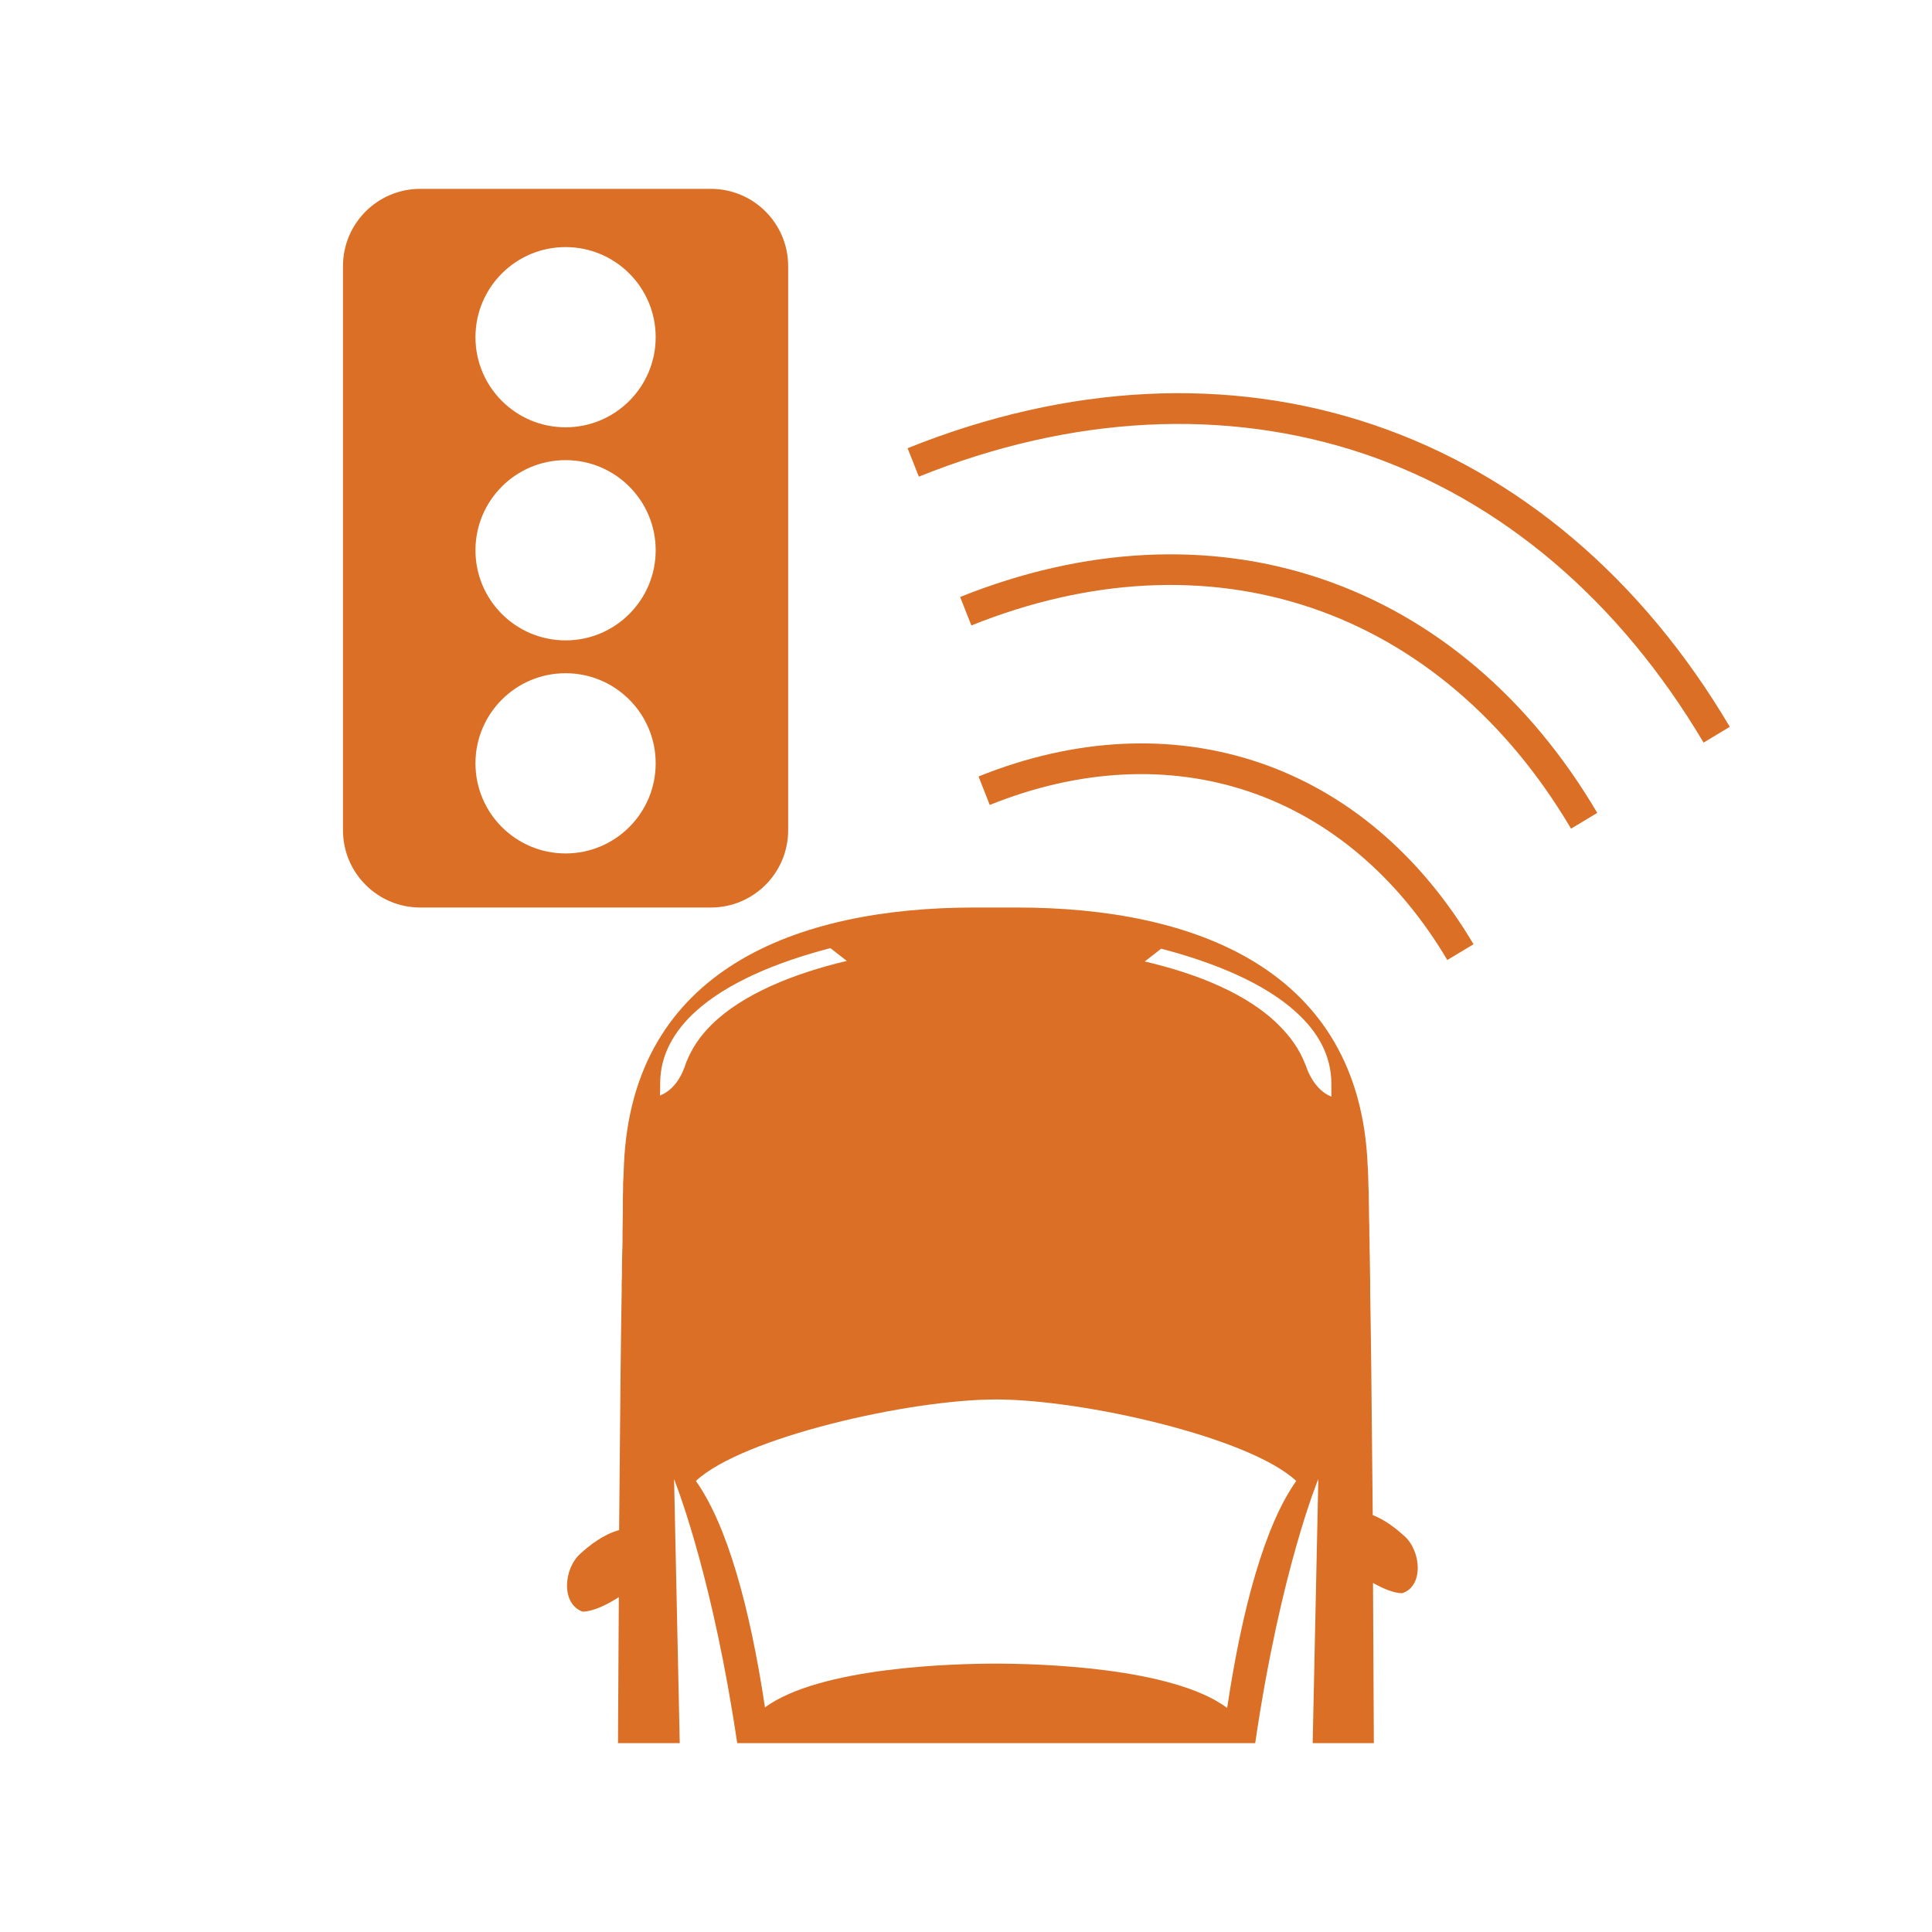 <svg width="100" height="100" viewBox="0 0 100 100" fill="none" xmlns="http://www.w3.org/2000/svg">
<path d="M47.559 24.671L46.977 23.199C55.268 19.866 63.609 19.452 71.107 21.993C78.606 24.534 84.986 29.937 89.534 37.62L88.177 38.436C83.814 31.081 77.737 25.908 70.6 23.489C63.447 21.087 55.471 21.487 47.559 24.671Z" fill="#DA6F25"/>
<path fill-rule="evenodd" clip-rule="evenodd" d="M67.888 31.465C73.333 33.31 77.992 37.258 81.317 42.891L82.674 42.075C79.154 36.111 74.224 31.933 68.398 29.959C62.591 27.991 56.111 28.324 49.697 30.9L50.278 32.373C56.349 29.935 62.423 29.613 67.888 31.465ZM64.664 40.977C68.827 42.388 72.364 45.393 74.913 49.689L76.27 48.874C73.533 44.259 69.698 41.004 65.175 39.471C60.651 37.938 55.631 38.182 50.649 40.191L51.23 41.664C55.856 39.799 60.502 39.567 64.664 40.977Z" fill="#DA6F25"/>
<path fill-rule="evenodd" clip-rule="evenodd" d="M71.052 78.42C71.726 78.684 72.283 79.14 72.693 79.507C73.573 80.301 73.69 82.11 72.576 82.463C72.151 82.463 71.623 82.242 71.067 81.933L71.11 90.225H67.944L68.237 76.552C68.237 76.552 66.288 81.228 64.969 90.225H38.158C36.928 81.924 35.173 77.302 34.92 76.636C34.899 76.58 34.889 76.552 34.89 76.552L35.183 90.225H31.987L32.031 82.668C31.342 83.109 30.654 83.418 30.155 83.418C29.041 83.021 29.158 81.213 30.038 80.419C30.507 79.993 31.225 79.419 32.046 79.199C32.056 78.1 32.066 77.023 32.075 75.974V75.95C32.105 72.546 32.133 69.438 32.178 66.835V66.452C32.193 66.188 32.193 65.908 32.193 65.629C32.193 65.335 32.207 65.041 32.207 64.762C32.218 64.591 32.221 64.429 32.222 64.269L32.222 64.085V63.85C32.222 63.468 32.237 63.1 32.237 62.748V62.527C32.237 62.174 32.237 61.836 32.251 61.527V61.248C32.27 61.023 32.277 60.809 32.283 60.612C32.286 60.5 32.29 60.393 32.295 60.292C32.72 50.192 41.222 46.973 50.442 46.973H52.641C61.876 46.973 70.363 50.192 70.788 60.292C70.808 60.531 70.814 60.783 70.821 61.053L70.821 61.068C70.824 61.193 70.827 61.321 70.832 61.454C70.847 61.615 70.847 61.807 70.847 61.968C70.847 62.148 70.852 62.328 70.856 62.518C70.859 62.639 70.861 62.763 70.861 62.895L70.862 63.011C70.864 63.086 70.866 63.164 70.868 63.243L70.873 63.4C70.875 63.473 70.876 63.545 70.876 63.615V63.894V63.909C70.89 64.115 70.89 64.335 70.89 64.571C70.89 64.632 70.891 64.697 70.893 64.763L70.897 64.96C70.901 65.103 70.905 65.25 70.905 65.394C70.905 65.578 70.909 65.758 70.912 65.94L70.916 66.107L70.918 66.268C70.919 66.344 70.92 66.419 70.92 66.496V66.864C70.965 69.362 70.993 72.289 71.023 75.503L71.052 78.42ZM34.157 56.705C34.875 56.426 35.242 55.735 35.403 55.309C35.425 55.263 35.444 55.21 35.463 55.153L35.491 55.067C35.5 55.04 35.51 55.013 35.52 54.985C35.813 54.25 36.253 53.603 36.839 53.03C38.437 51.457 41.046 50.398 43.831 49.737L42.981 49.075C40.211 49.795 37.66 50.854 36.004 52.353C34.875 53.383 34.171 54.618 34.171 56.073C34.171 56.294 34.171 56.514 34.157 56.705ZM63.518 88.402C60.674 86.285 53.711 86.109 51.542 86.109C49.372 86.109 42.454 86.285 39.595 88.373C38.818 83.198 37.631 78.919 36.019 76.655C38.423 74.406 47.056 72.436 51.556 72.436C56.056 72.436 64.676 74.391 67.094 76.655C65.482 78.919 64.294 83.212 63.518 88.402ZM67.666 55.367C67.828 55.764 68.194 56.47 68.912 56.764V56.102C68.912 54.647 68.223 53.412 67.08 52.383C65.453 50.898 62.873 49.825 60.102 49.104L59.252 49.766C62.037 50.413 64.647 51.486 66.23 53.103C66.816 53.691 67.27 54.338 67.549 55.059C67.593 55.147 67.622 55.25 67.666 55.367Z" fill="#DA6F25"/>
<path fill-rule="evenodd" clip-rule="evenodd" d="M21.753 9.775C19.544 9.775 17.753 11.566 17.753 13.775V42.973C17.753 45.182 19.544 46.973 21.753 46.973H36.795C39.004 46.973 40.795 45.182 40.795 42.973V13.775C40.795 11.566 39.004 9.775 36.795 9.775H21.753ZM29.274 22.117C31.85 22.117 33.938 20.029 33.938 17.453C33.938 14.877 31.85 12.789 29.274 12.789C26.698 12.789 24.61 14.877 24.61 17.453C24.61 20.029 26.698 22.117 29.274 22.117ZM33.938 28.482C33.938 31.058 31.85 33.146 29.274 33.146C26.698 33.146 24.61 31.058 24.61 28.482C24.61 25.906 26.698 23.817 29.274 23.817C31.85 23.817 33.938 25.906 33.938 28.482ZM29.274 44.174C31.85 44.174 33.938 42.086 33.938 39.51C33.938 36.934 31.85 34.846 29.274 34.846C26.698 34.846 24.61 36.934 24.61 39.51C24.61 42.086 26.698 44.174 29.274 44.174Z" fill="#DA6F25"/>
</svg>
